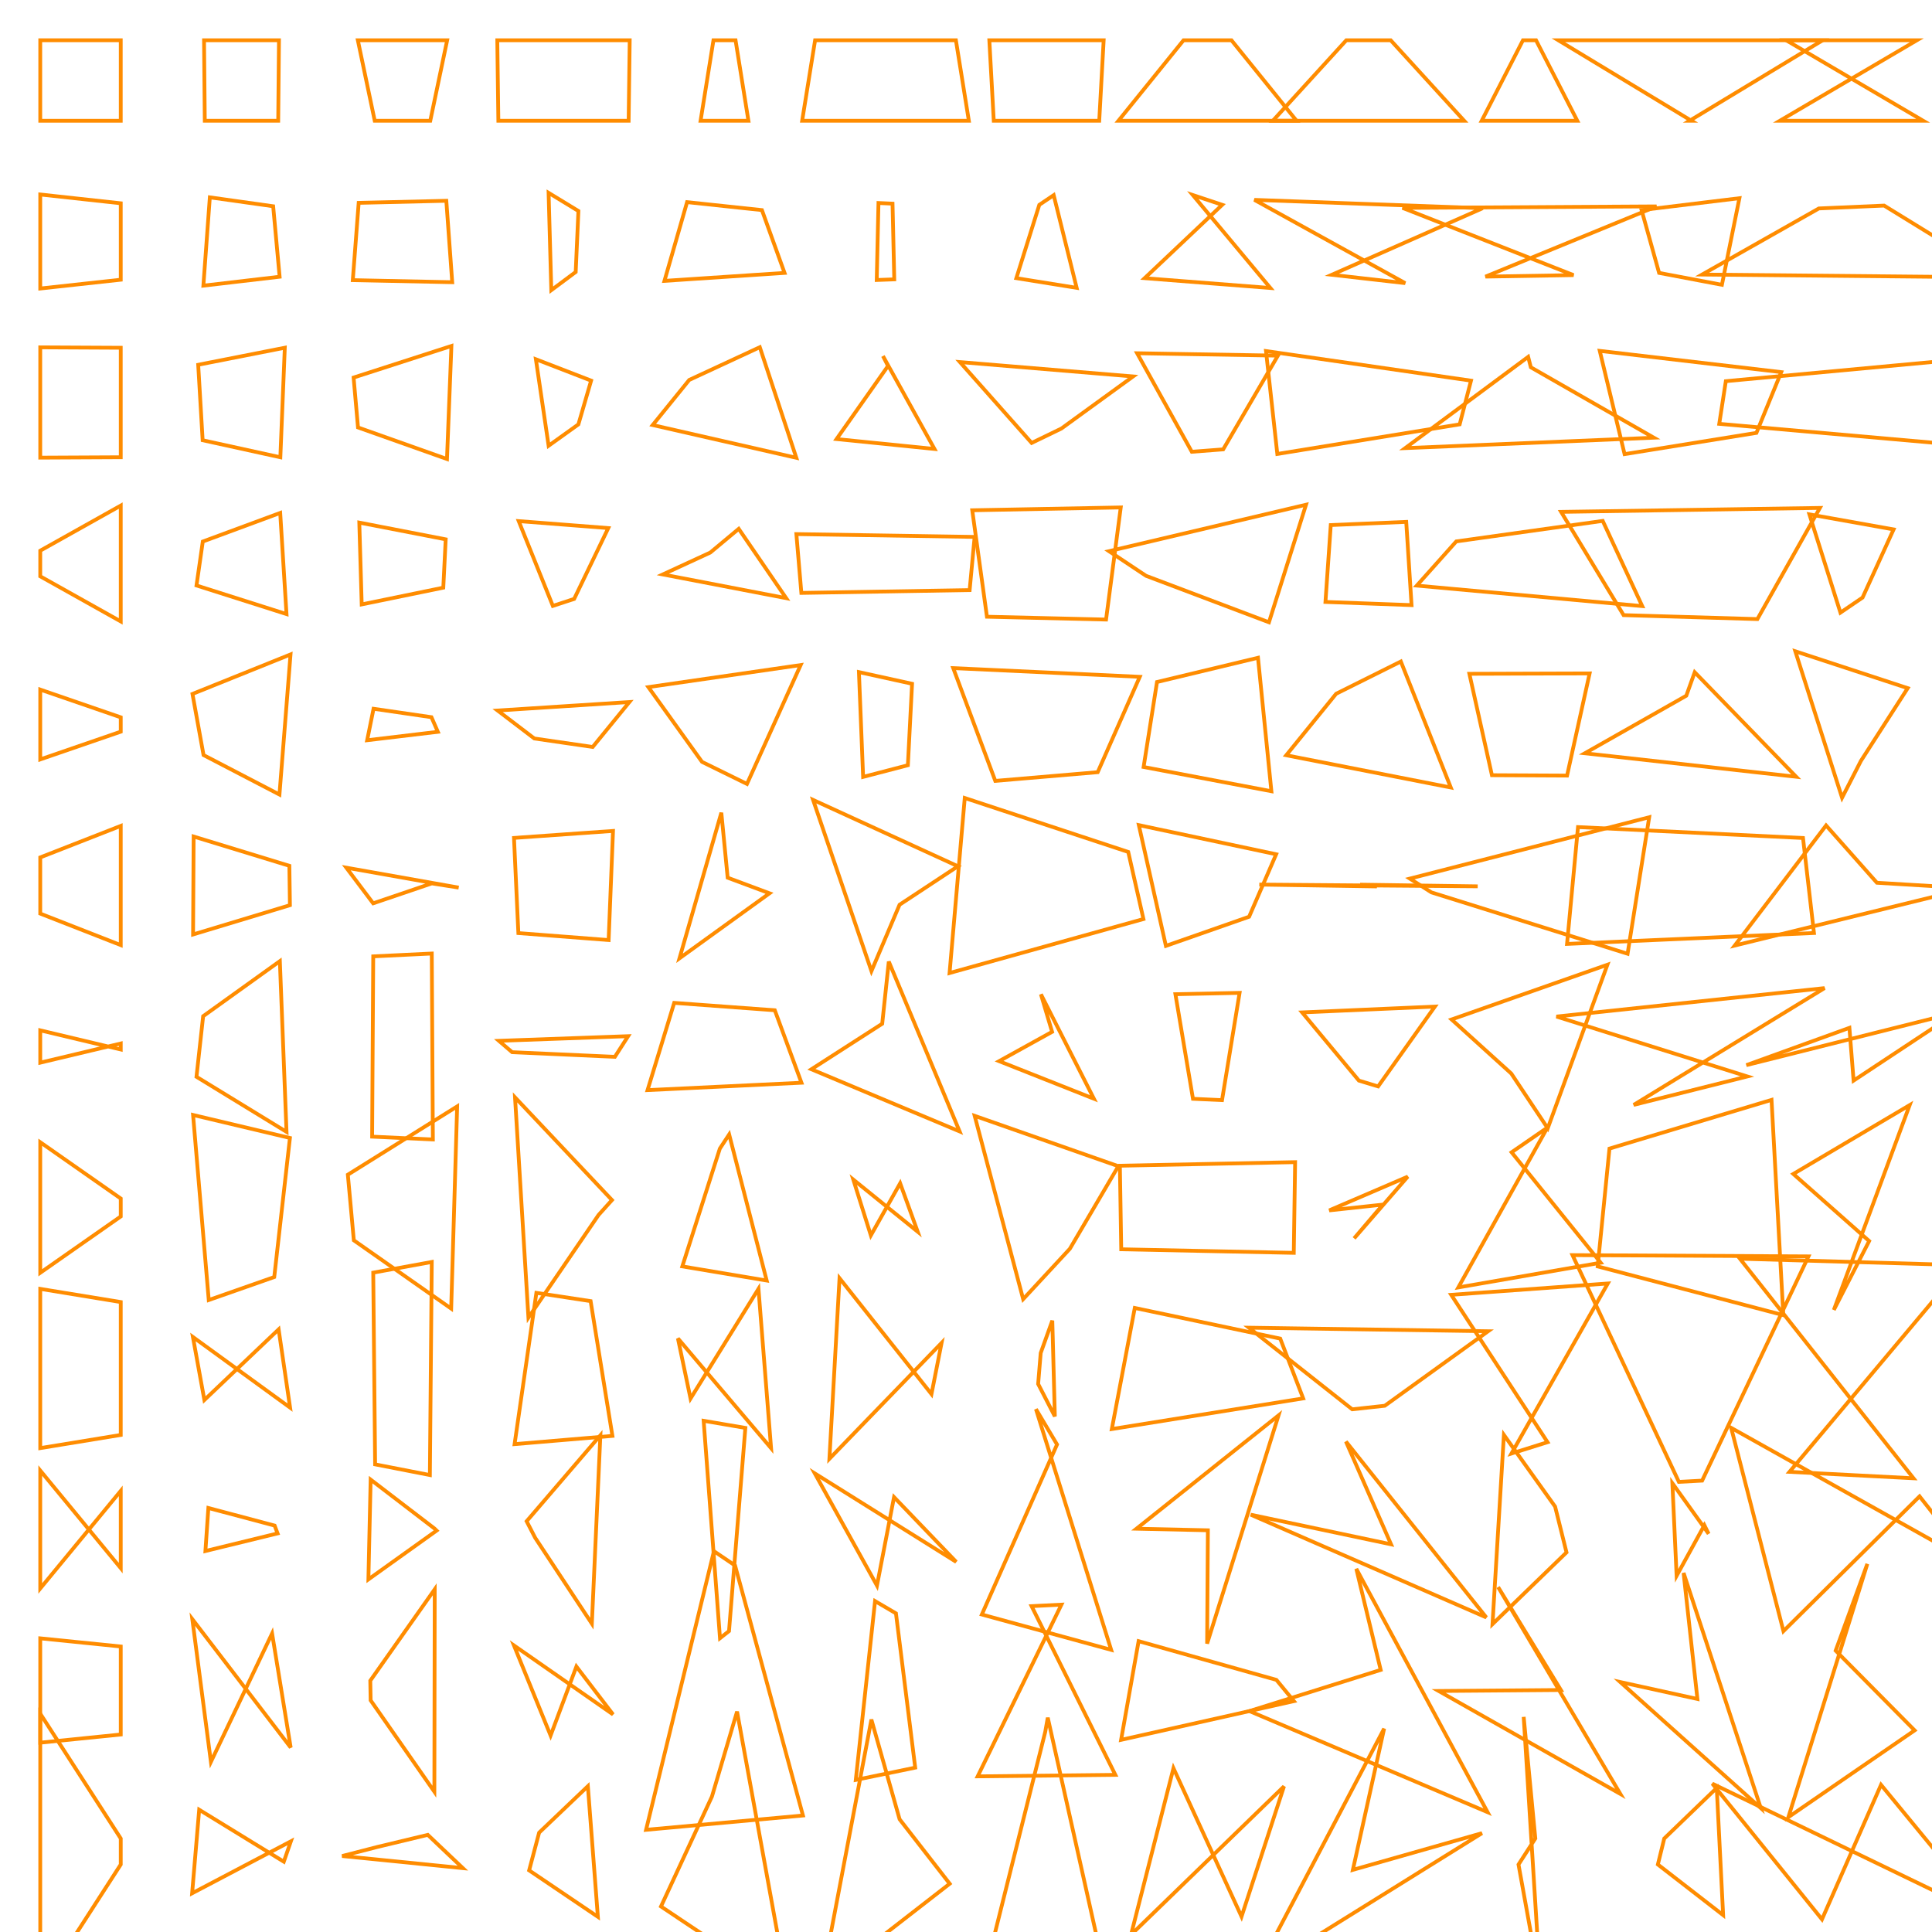 <?xml version="1.0" encoding="UTF-8"?>
<svg xmlns="http://www.w3.org/2000/svg" id="RSSicon" viewBox="0 0 512 512" width="512" height="512">
  <defs>
    <style type="text/css">
      svg {
        background: black;
        margin: calc(50vh - 256px) auto 0;
      }
      
      polygon {stroke: darkorange; fill: none;}
    </style>
  </defs>
  <polygon points="10.667 10.667 32 10.667 32 32 10.667 32"/><polygon points="54.07 10.667 73.93 10.667 73.729 32 54.271 32"/><polygon points="94.831 10.667 118.502 10.667 114.027 32 99.306 32"/><polygon points="131.788 10.667 166.879 10.667 166.596 32 132.07 32"/><polygon points="189.072 10.667 194.928 10.667 198.34 32 185.66 32"/><polygon points="216.01 10.667 253.324 10.667 256.756 32 212.578 32"/><polygon points="262.184 10.667 292.482 10.667 291.309 32 263.357 32"/><polygon points="313.65 10.667 326.35 10.667 343.599 32 296.401 32"/><polygon points="356.784 10.667 368.549 10.667 388.019 32 337.314 32"/><polygon points="407.067 10.667 403.6 10.667 392.666 32 418.001 32"/><polygon points="412.966 10.667 483.034 10.667 447.757 32 448.243 32"/><polygon points="507.993 10.667 473.34 10.667 509.655 32 471.679 32"/><polygon points="10.667 51.543 32 53.873 32 74.127 10.667 76.457"/><polygon points="55.607 52.299 72.393 54.662 74.103 73.338 53.897 75.701"/><polygon points="95.054 53.759 118.279 53.211 119.841 74.789 93.493 74.241"/><polygon points="145.382 51.103 153.285 55.919 152.566 72.081 146.101 76.897"/><polygon points="182.081 53.567 201.919 55.679 207.913 72.321 176.087 74.433"/><polygon points="232.805 53.798 236.529 53.968 236.989 74.032 232.344 74.202"/><polygon points="275.428 54.284 279.238 51.72 285.327 76.28 269.339 73.716"/><polygon points="323.9 54.28 316.1 51.678 336.662 76.322 303.338 73.72"/><polygon points="332.423 52.967 392.91 55.18 352.942 72.82 372.392 75.033"/><polygon points="371.677 55.091 438.99 54.696 393.663 73.304 417.003 72.909"/><polygon points="460.961 52.526 435.039 55.677 439.677 72.323 456.323 75.474"/><polygon points="482.016 55.241 499.317 54.483 530.258 73.517 451.075 72.759"/><polygon points="10.667 92.053 32 92.16 32 121.174 10.667 121.28"/><polygon points="52.525 96.667 75.475 92.151 74.295 121.182 53.705 116.667"/><polygon points="93.707 100.056 119.627 91.687 118.457 121.647 94.876 113.278"/><polygon points="142.014 95.208 156.653 100.869 153.279 112.465 145.387 118.125"/><polygon points="182.645 100.692 201.355 92.013 211.035 121.32 172.965 112.641"/><polygon points="235.338 96.977 233.995 94.355 247.644 118.979 221.689 116.357"/><polygon points="254.388 95.951 300.279 99.765 281.271 113.569 273.396 117.382"/><polygon points="301.345 93.611 338.655 94.247 324.158 119.086 315.842 119.723"/><polygon points="335.503 93.031 389.831 100.876 386.831 112.458 338.502 120.302"/><polygon points="404.979 94.573 405.687 97.339 438.284 115.994 372.383 118.76"/><polygon points="423.952 92.986 472.048 98.617 465.47 114.716 430.53 120.348"/><polygon points="457.363 101.012 523.971 94.829 525.715 118.505 455.618 112.321"/><polygon points="10.667 145.934 32 133.985 32 164.682 10.667 152.732"/><polygon points="53.743 143.511 74.257 135.929 75.927 162.738 52.073 155.156"/><polygon points="95.218 138.495 118.115 142.931 117.476 155.736 95.858 160.172"/><polygon points="137.465 138.098 161.202 139.947 152.156 158.719 146.51 160.569"/><polygon points="188.23 146.433 195.77 140.147 208.349 158.519 175.651 152.233"/><polygon points="211.048 141.54 258.285 142.286 256.964 156.38 212.369 157.127"/><polygon points="257.657 135.229 297.01 134.478 293.117 164.189 261.549 163.438"/><polygon points="293.89 146.069 346.11 133.756 336.287 164.911 303.713 152.598"/><polygon points="352.667 139.146 372.666 138.305 374.075 160.362 351.259 159.52"/><polygon points="385.927 143.478 424.739 138.042 435.206 160.625 375.461 155.189"/><polygon points="413.708 135.651 482.292 134.603 465.728 164.064 430.272 163.016"/><polygon points="501.822 140.304 479.511 136.316 487.733 162.351 493.6 158.362"/><polygon points="10.667 182.751 32 190.099 32 193.901 10.667 201.249"/><polygon points="51.007 183.899 76.993 173.433 74.059 210.567 53.941 200.101"/><polygon points="98.993 187.83 114.34 190.063 116.033 193.937 97.3 196.17"/><polygon points="131.871 188.296 166.796 186.048 157.072 197.952 141.594 195.704"/><polygon points="171.82 182.092 212.18 176.249 197.956 207.751 186.044 201.908"/><polygon points="227.626 178.116 241.707 181.206 240.597 202.794 228.736 205.884"/><polygon points="252.615 177.057 302.051 179.364 290.905 204.636 263.762 206.943"/><polygon points="306.618 180.741 333.382 174.318 336.931 209.682 303.069 203.259"/><polygon points="354.096 183.849 371.238 175.304 384.472 208.696 340.862 200.151"/><polygon points="389.401 178.563 421.266 178.464 415.289 205.536 395.377 205.437"/><polygon points="446.882 184.374 449.118 178.15 476.006 205.85 419.994 199.626"/><polygon points="475.773 172.593 505.561 182.37 493.168 201.63 488.165 211.407"/><polygon points="10.667 227.221 32 218.872 32 250.461 10.667 242.112"/><polygon points="51.316 221.691 76.684 229.448 76.833 239.885 51.167 247.642"/><polygon points="91.776 229.943 121.558 235.224 114.442 234.109 98.891 239.39"/><polygon points="136.212 222.056 162.455 220.206 161.293 249.127 137.373 247.277"/><polygon points="191.16 215.375 192.84 232.601 203.929 236.732 180.071 253.958"/><polygon points="215.477 211.984 253.856 229.569 238.392 239.764 230.942 257.349"/><polygon points="255.671 211.475 298.996 225.778 303.022 243.555 251.645 257.859"/><polygon points="301.803 218.667 338.197 226.389 331.026 242.944 308.974 250.666"/><polygon points="333.731 234.421 391.603 234.887 360.441 234.446 364.893 234.913"/><polygon points="373.615 232.842 437.052 216.58 431.326 252.754 379.341 236.492"/><polygon points="418.185 219.185 477.815 222.079 480.719 247.254 415.281 250.148"/><polygon points="483.929 218.752 497.404 233.941 521.611 235.393 459.722 250.581"/><polygon points="10.667 273.052 32 278.129 32 276.538 10.667 281.615"/><polygon points="53.835 269.304 74.165 254.71 75.931 299.957 52.069 285.362"/><polygon points="98.91 253.445 114.423 252.694 114.715 301.973 98.618 301.221"/><polygon points="132.207 275.828 166.46 274.597 162.947 280.069 135.719 278.839"/><polygon points="178.667 265.772 205.333 267.733 212.395 286.934 171.605 288.895"/><polygon points="233.794 271.301 235.539 254.827 254.309 299.839 215.024 283.366"/><polygon points="278.814 273.448 275.853 263.491 289.896 291.175 264.771 281.218"/><polygon points="311.495 263.474 328.505 263.12 323.851 291.547 316.149 291.192"/><polygon points="345.076 268.299 380.257 266.754 365.215 287.913 360.118 286.367"/><polygon points="384.685 270.172 425.982 255.66 410.166 299.007 400.501 284.495"/><polygon points="412.477 269.396 483.523 261.859 432.942 292.808 463.058 285.271"/><polygon points="462.794 282.275 518.539 268.301 491.222 286.366 490.111 272.391"/><polygon points="10.667 302.703 32 317.622 32 322.378 10.667 337.297"/><polygon points="51.166 295.479 76.834 301.572 72.679 338.428 55.321 344.521"/><polygon points="92.183 311.304 121.15 293.212 119.566 346.788 93.768 328.696"/><polygon points="136.486 290.813 162.181 318.028 158.627 321.972 140.04 349.187"/><polygon points="190.767 304.393 193.233 300.641 203.18 339.359 180.82 335.607"/><polygon points="230.785 327.396 238.549 313.581 243.202 326.419 226.132 312.604"/><polygon points="258.298 295.709 296.369 309.053 283.517 330.947 271.15 344.291"/><polygon points="296.78 308.927 343.22 307.984 342.863 332.016 297.137 331.073"/><polygon points="352.257 320.765 373.077 311.818 358.856 328.182 366.477 319.235"/><polygon points="410.08 298.822 400.587 305.366 424.202 334.634 386.465 341.178"/><polygon points="426.526 304.386 469.474 291.481 472.596 348.519 423.404 335.614"/><polygon points="475.246 311.111 506.087 292.856 485.986 347.144 495.347 328.889"/><polygon points="10.667 341.568 32 345.058 32 380.276 10.667 383.765"/><polygon points="54.158 371.015 73.842 352.299 76.876 373.034 51.124 354.319"/><polygon points="98.911 337.262 114.422 334.433 113.921 390.901 99.412 388.071"/><polygon points="142.146 342.623 156.521 344.811 162.296 380.523 136.371 382.711"/><polygon points="182.997 370.635 201.003 341.549 204.342 383.784 179.658 354.698"/><polygon points="222.483 338.737 246.851 369.454 249.531 355.88 219.802 386.596"/><polygon points="278.871 349.977 275.795 358.566 275.121 366.767 279.546 375.356"/><polygon points="300.728 346.623 339.272 354.747 345.355 370.587 294.645 378.711"/><polygon points="330.967 351.851 394.366 352.793 366.978 372.54 358.355 373.483"/><polygon points="384.584 343.14 426.082 340.137 400.553 385.196 410.113 382.193"/><polygon points="416.73 332.621 479.27 332.954 451.084 392.379 444.916 392.712"/><polygon points="461.098 333.573 520.236 335.279 474.236 390.054 507.098 391.76"/><polygon points="10.667 389.706 32 415.575 32 395.092 10.667 420.961"/><polygon points="54.437 411.036 73.563 406.368 72.781 404.299 55.219 399.631"/><polygon points="97.629 418.553 115.704 405.621 115.107 405.045 98.226 392.114"/><polygon points="139.561 403.146 159.105 380.378 156.847 430.289 141.819 407.521"/><polygon points="186.473 376.528 197.527 378.41 193.196 432.257 190.804 434.139"/><polygon points="215.927 390.469 253.406 413.917 236.927 396.75 232.406 420.197"/><polygon points="280.127 382.803 274.54 373.439 294.47 437.228 260.196 427.864"/><polygon points="301.174 405.122 338.826 375.09 319.898 435.576 320.102 405.544"/><polygon points="368.643 409.261 356.69 382.032 393.888 428.634 331.446 401.405"/><polygon points="412.119 399.262 398.548 380.256 395.527 430.411 415.14 411.405"/><polygon points="452.804 406.47 443.196 393.065 444.321 417.602 451.679 404.197"/><polygon points="458.78 378.398 522.553 414.116 508.703 396.551 472.63 432.268"/><polygon points="10.667 434.178 32 436.338 32 459.662 10.667 461.822"/><polygon points="50.963 429.08 77.037 463.113 72.108 432.887 55.892 466.92"/><polygon points="98.128 445.398 115.206 421.179 115.111 474.821 98.223 450.602"/><polygon points="145.915 459.937 152.751 441.653 162.461 454.347 136.205 436.063"/><polygon points="189.199 411.081 194.801 414.873 212.788 481.127 171.212 484.919"/><polygon points="231.897 424.305 237.437 427.558 242.541 468.442 226.792 471.695"/><polygon points="281.287 425.248 273.38 425.644 295.579 470.356 259.088 470.752"/><polygon points="297.102 461.076 342.898 450.814 338.259 445.186 301.741 434.924"/><polygon points="365.897 442.545 359.436 415.752 394.226 480.248 331.107 453.455"/><polygon points="413.648 447.871 397.018 420.589 429.409 475.411 381.258 448.129"/><polygon points="449.833 450.246 446.167 416.835 466.629 479.165 429.371 445.754"/><polygon points="486.467 437.433 494.866 414.436 473.938 481.564 507.395 458.567"/><polygon points="10.667 454.144 32 487.22 32 494.114 10.667 527.189"/><polygon points="50.915 501.734 77.085 487.968 75.213 493.365 52.787 479.599"/><polygon points="99.965 489.47 113.369 486.257 122.662 495.077 90.672 491.864"/><polygon points="142.875 485.667 155.791 473.359 158.44 507.975 140.227 495.667"/><polygon points="188.672 476.098 195.328 453.588 208.832 527.745 175.168 505.235"/><polygon points="230.928 455.699 238.405 482.127 251.682 499.206 217.651 525.635"/><polygon points="276.997 458.972 277.669 455.205 293.521 526.129 261.146 522.361"/><polygon points="310.981 468.59 329.019 507.923 340.272 473.41 299.728 512.743"/><polygon points="366.808 458.099 358.525 495.528 392.746 485.805 332.587 523.234"/><polygon points="406.876 487.218 403.791 454.993 408.249 526.341 402.418 494.116"/><polygon points="439.351 494.111 456.649 507.521 454.956 473.812 441.044 487.222"/><polygon points="453.789 472.687 527.544 508.339 498.491 472.994 482.843 508.647"/>
</svg>

